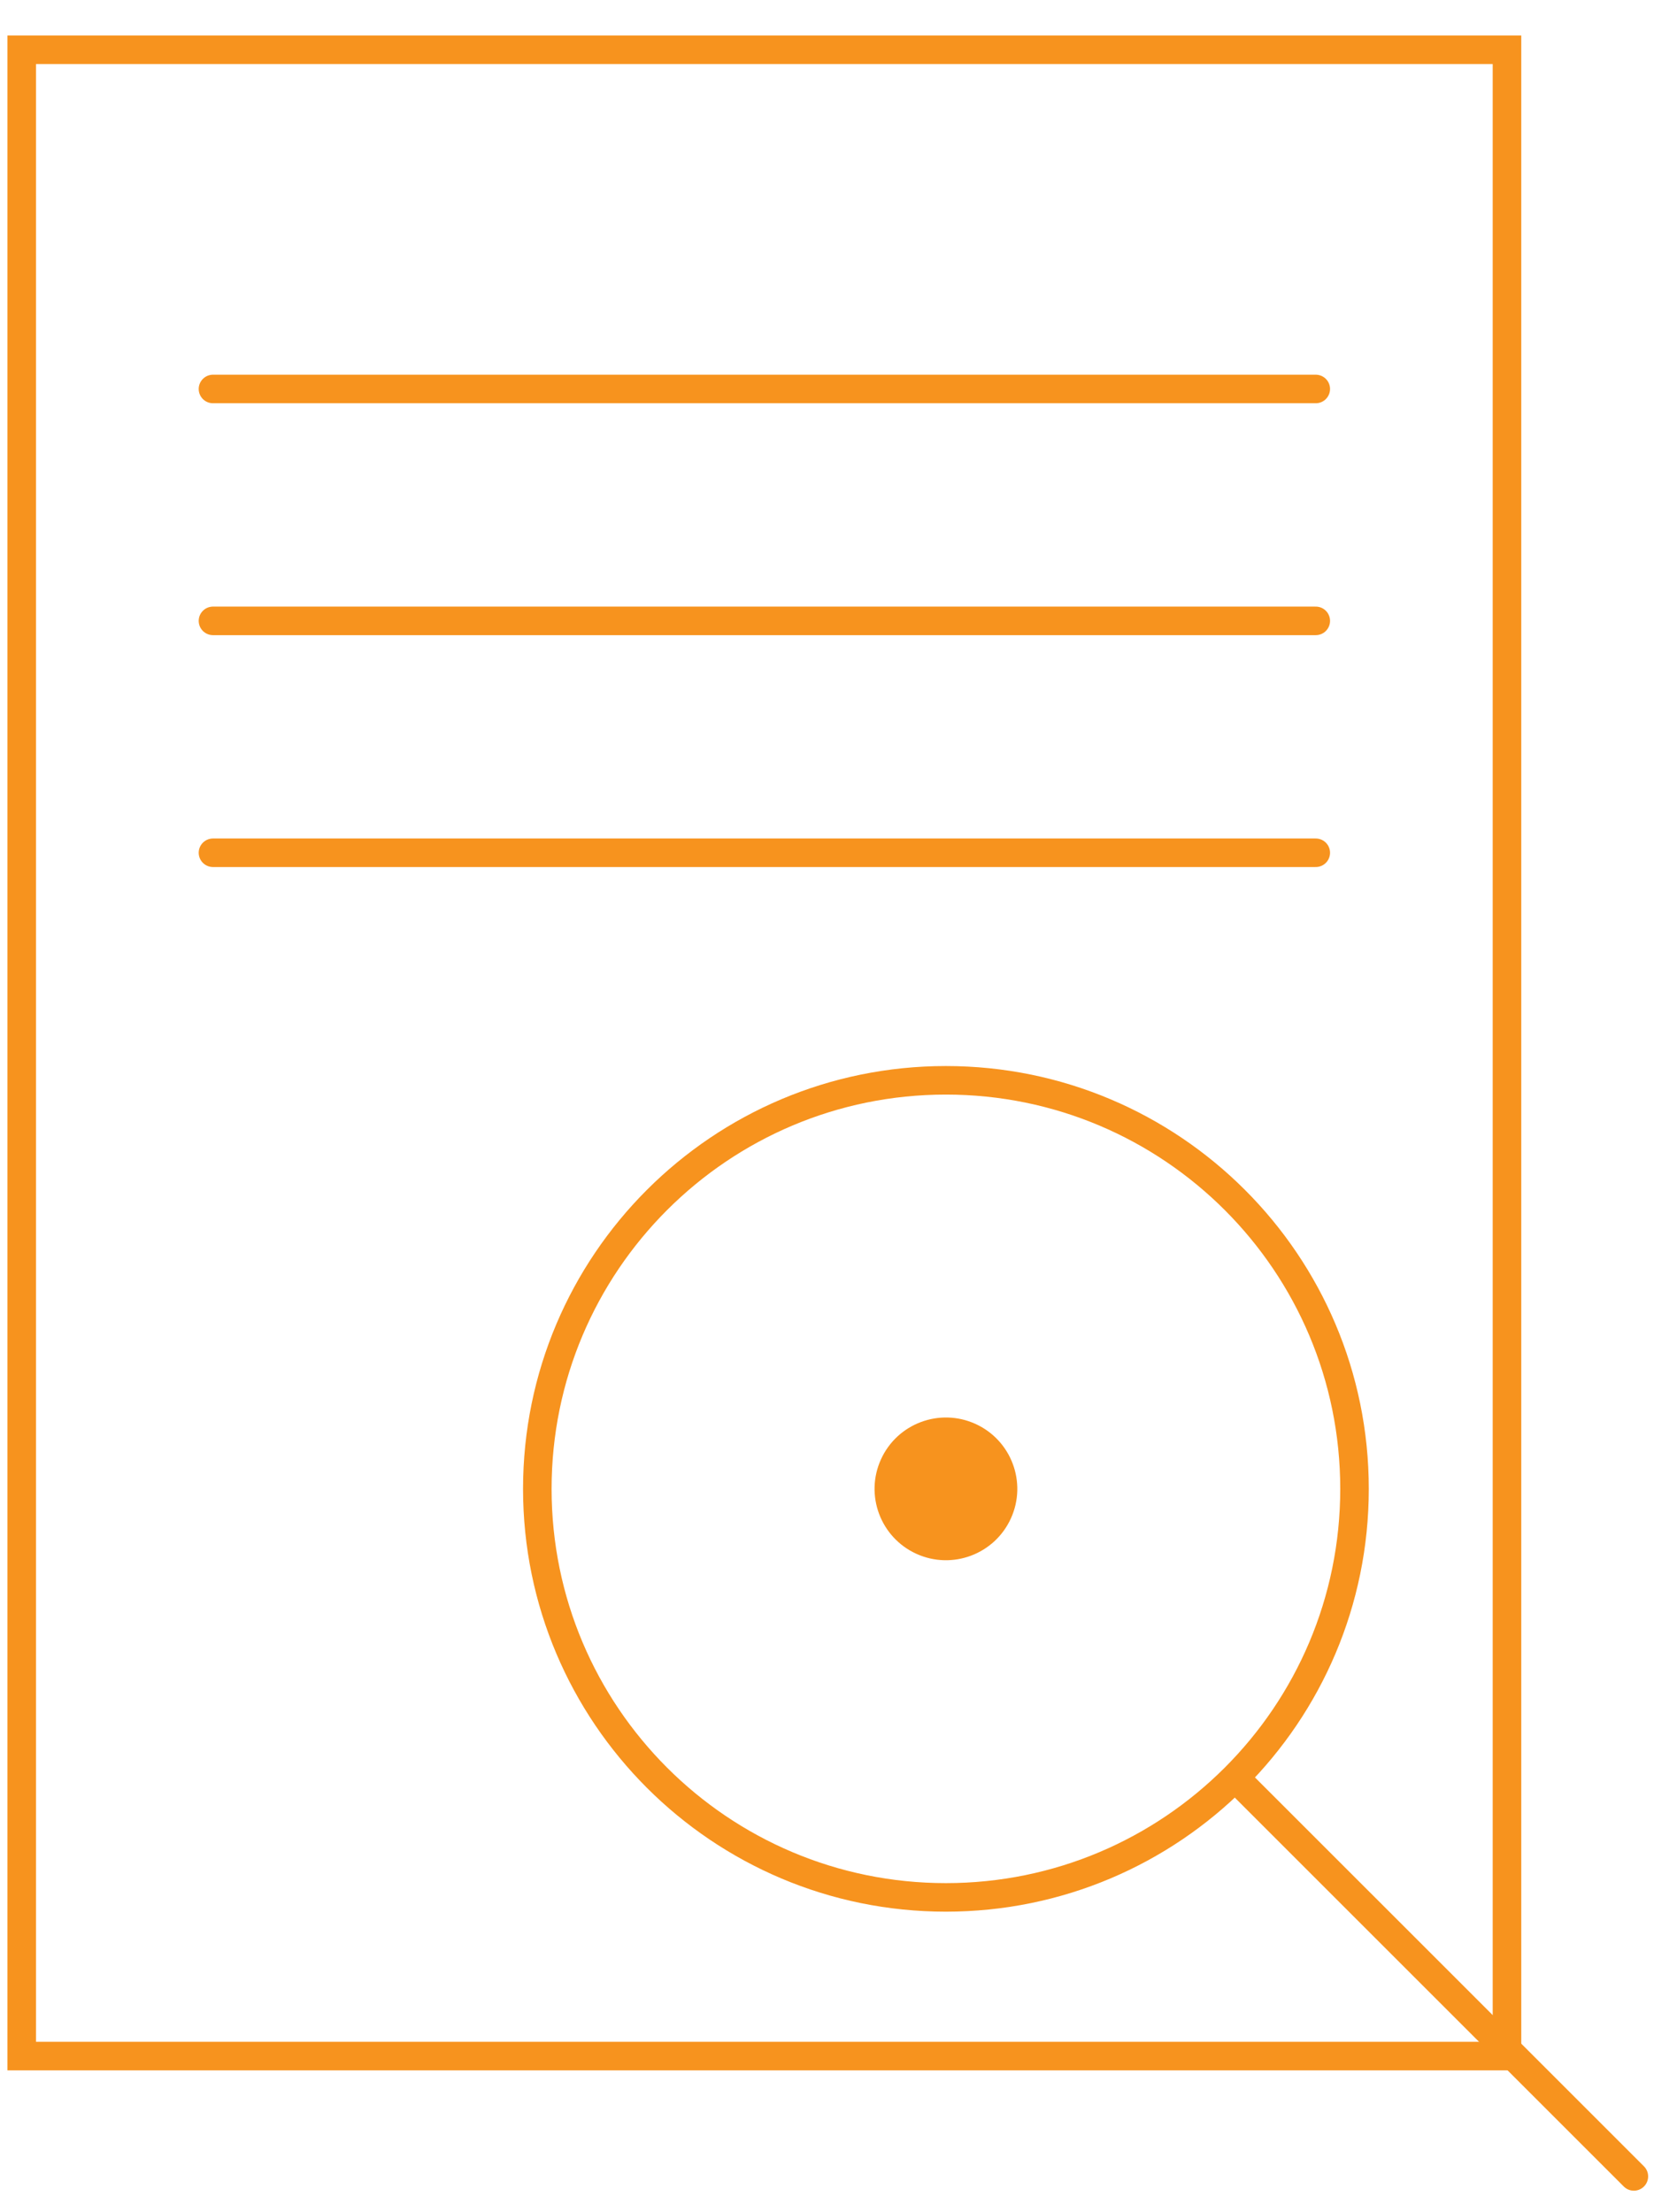 <svg width="47" height="62" viewBox="0 0 47 62" fill="none" xmlns="http://www.w3.org/2000/svg">
<path d="M26.51 53.184C32.835 53.184 37.962 48.057 37.962 41.733C37.962 35.408 32.835 30.281 26.51 30.281C20.186 30.281 15.059 35.408 15.059 41.733C15.059 48.057 20.186 53.184 26.51 53.184Z" stroke="#f7931e" stroke-width="0.8"/>
<circle cx="26.511" cy="41.733" r="2" transform="rotate(-65.556 26.511 41.733)" fill="#f7931e"/>
<path d="M34.746 49.961L45.791 61.005" stroke="#f7931e" stroke-width="0.8" stroke-linecap="round"/>
<rect x="0.609" y="1.395" width="41.626" height="56.237" stroke="#f7931e" stroke-width="0.8"/>
<path d="M5.969 10.903H36.876" stroke="#f7931e" stroke-width="0.8" stroke-linecap="round"/>
<path d="M5.969 23.903H36.876" stroke="#f7931e" stroke-width="0.8" stroke-linecap="round"/>
<path d="M5.969 17.403H36.876" stroke="#f7931e" stroke-width="0.8" stroke-linecap="round"/>
</svg>
